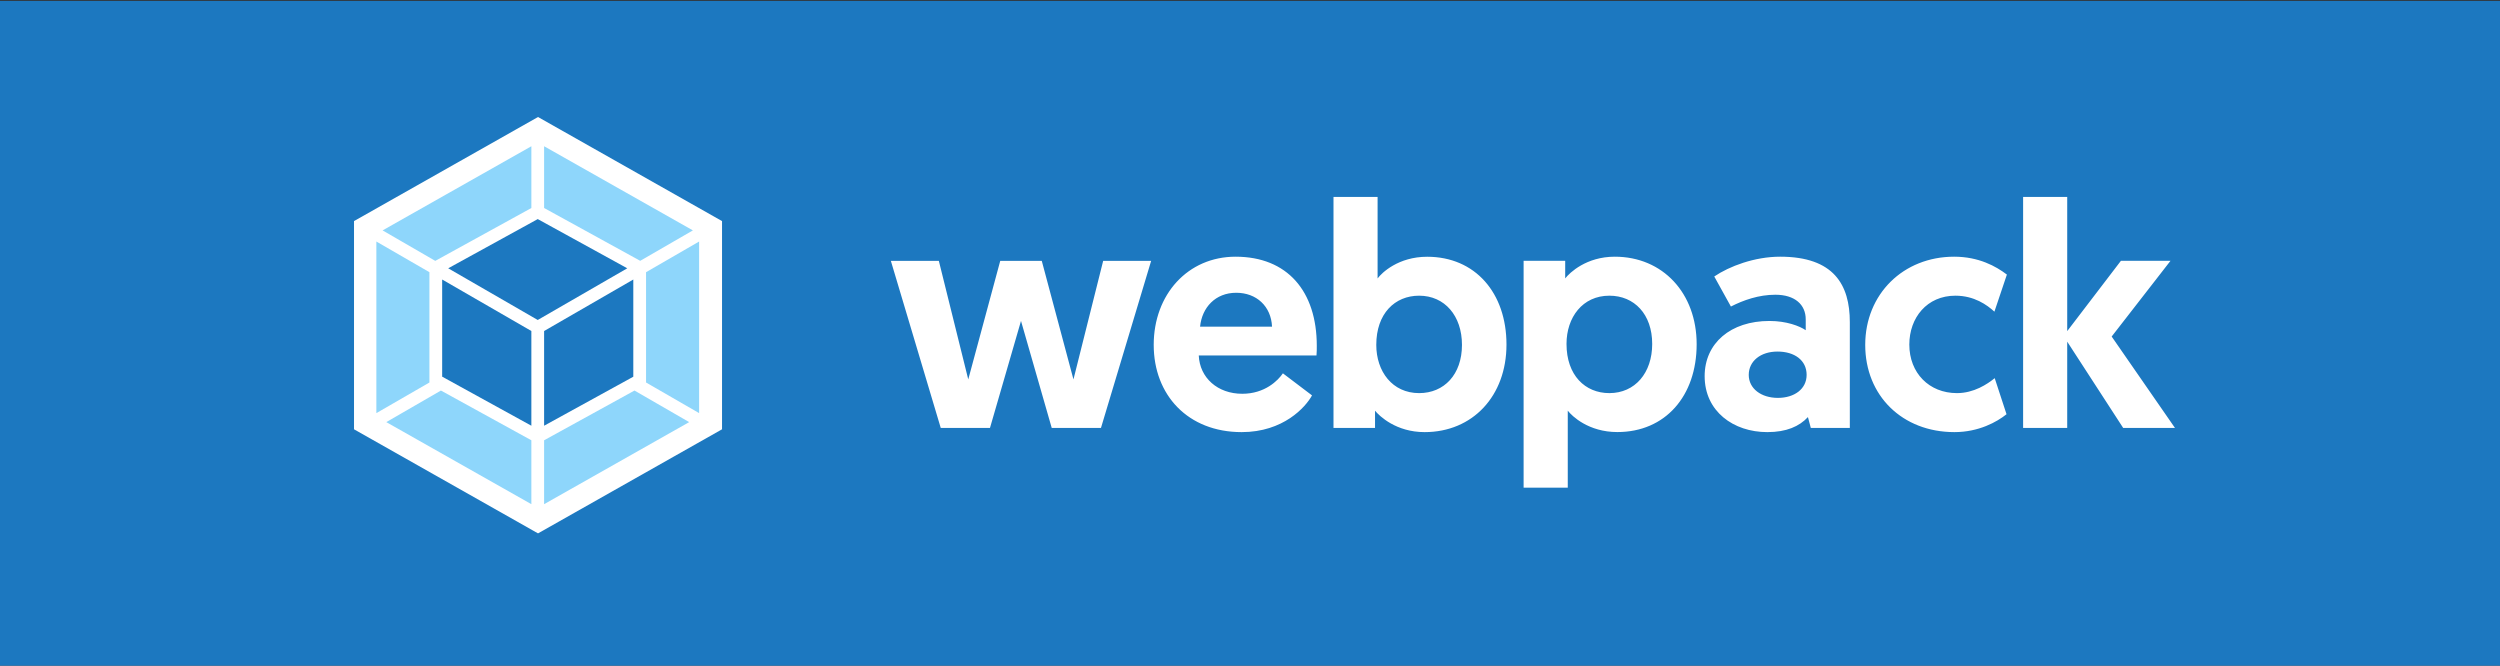 <?xml version="1.0" encoding="UTF-8" standalone="no"?>
<svg
   xmlns:dc="http://purl.org/dc/elements/1.1/"
   xmlns:cc="http://creativecommons.org/ns#"
   xmlns:rdf="http://www.w3.org/1999/02/22-rdf-syntax-ns#"
   xmlns:svg="http://www.w3.org/2000/svg"
   xmlns="http://www.w3.org/2000/svg"
   xmlns:sodipodi="http://sodipodi.sourceforge.net/DTD/sodipodi-0.dtd"
   xmlns:inkscape="http://www.inkscape.org/namespaces/inkscape"
   version="1.1"
   id="svg16352"
   width="105.158"
   height="28"
   viewBox="0 0 105.158 28"
   sodipodi:docname="webpack_badgev1.svg"
   inkscape:version="1.0.1 (0767f8302a, 2020-10-17)">
  <rect x="0" y="0" width="105.158" height="28" fill="#333333" stroke="none"/>
  <defs
     id="defs16356" />
  <sodipodi:namedview
     pagecolor="#ffffff"
     bordercolor="#666666"
     borderopacity="1"
     objecttolerance="10"
     gridtolerance="10"
     guidetolerance="10"
     inkscape:pageopacity="0"
     inkscape:pageshadow="2"
     inkscape:window-width="1848"
     inkscape:window-height="1016"
     id="namedview16354"
     showgrid="false"
     inkscape:zoom="8.261832"
     inkscape:cx="66.913335"
     inkscape:cy="1.8874411"
     inkscape:window-x="72"
     inkscape:window-y="27"
     inkscape:window-maximized="1"
     inkscape:current-layer="g16999" />
  <g
     inkscape:groupmode="layer"
     inkscape:label="Image"
     id="g16360">
    <g
       id="g16999"
       transform="matrix(0.02,0,0,0.02,20.712,-1.894)">
      <rect
         style="font-variation-settings:normal;opacity:1;vector-effect:none;fill:#8ed6fb;fill-opacity:1;fill-rule:evenodd;stroke:none;stroke-width:77.166;stroke-linecap:round;stroke-linejoin:bevel;stroke-miterlimit:4;stroke-dasharray:none;stroke-dashoffset:0;stroke-opacity:1;paint-order:stroke markers fill;stop-color:#000000;stop-opacity:1"
         id="rect17001"
         width="7133.885"
         height="1426.777"
         x="-1055.404"
         y="-1585.376" />
      <rect
         style="font-variation-settings:normal;opacity:1;vector-effect:none;fill:#1c78c0;fill-opacity:1;fill-rule:evenodd;stroke:none;stroke-width:66.878;stroke-linecap:round;stroke-linejoin:bevel;stroke-miterlimit:4;stroke-dasharray:none;stroke-dashoffset:0;stroke-opacity:1;paint-order:stroke markers fill;stop-color:#000000;stop-opacity:1"
         id="rect17001-3"
         width="5358.465"
         height="1426.777"
         x="-1055.404"
         y="96.492" />
      <path
         fill="#ffffff"
         d="m 95.942,340.774 387.002,218.9 v 437.9 L 95.942,1216.474 -291.059,997.574 v -437.9 z"
         id="path16979-3"
         style="stroke-width:1" />
      <path
         fill="#8ed6fb"
         d="M 413.843,982.474 108.742,1155.074 V 1020.674 L 298.843,916.074 Z m 20.9,-18.9 v -360.9 l -111.6,64.5 v 232 z m -657.903,18.9 305.101,172.6 V 1020.674 L -108.259,916.074 Z m -20.9,-18.9 v -360.9 l 111.6,64.5 v 232 z m 13.1,-384.3 312.901,-177 v 129.9 l -200.501,110.3 -1.6,0.9 z m 652.603,0 -312.901,-177 v 129.9 l 200.501,110.2 1.6,0.9 z"
         id="path16981-6"
         style="stroke-width:1" />
      <path
         fill="#1c78c0"
         d="m 81.942,990.074 -187.601,-103.2 v -204.3 l 187.601,108.3 z m 26.8,0 187.601,-103.1 v -204.4 l -187.601,108.3 z m -13.4,-207 z m -188.301,-124.1 188.301,-103.5 188.301,103.5 -188.301,108.7 z"
         id="path16983-7"
         style="stroke-width:1" />
      <path
         fill="#f5fafa"
         d="m 1176.361,994.736 h 103.535 l 105.543,-351.385 h -100.9 l -62.498,249.306 -66.639,-249.306 h -87.346 l -67.266,249.306 -61.87,-249.306 H 838.021 l 104.916,351.385 h 103.535 l 65.258,-225.102 z m 214.474,-174.69 c 0,105.466 71.91,183.468 184.983,183.468 87.471,0 134.533,-52.419 147.961,-77.25 l -61.243,-46.4 c -10.04,14.798 -37.649,43.014 -85.463,43.014 -51.83,0 -89.479,-33.609 -91.487,-80.636 h 247.606 c 0.627,-6.772 0.627,-13.418 0.627,-20.19 0,-114.871 -61.87,-187.481 -170.801,-187.481 -100.272,0 -172.182,79.256 -172.182,185.474 z m 97.511,-38.374 c 4.016,-40.255 32.253,-71.23 76.051,-71.23 42.418,0 73.29,28.216 75.298,71.23 z m 280.486,213.064 h 87.472 v -36.242 c 9.412,11.412 44.426,45.02 104.288,45.02 100.9,0 172.182,-75.87 172.182,-184.095 0,-108.852 -65.886,-184.722 -166.786,-184.722 -60.49,0 -95.503,33.609 -104.288,45.648 v -171.429 h -92.742 v 485.82 z m 90.107,-174.69 c 0,-65.838 39.03,-103.459 90.107,-103.459 53.838,0 90.107,42.387 90.107,103.459 0,62.452 -37.649,101.453 -90.107,101.453 -56.474,0 -90.107,-45.773 -90.107,-101.453 z m 309.978,300.346 h 92.742 V 958.369 c 8.785,11.412 43.673,45.02 104.288,45.02 100.899,0 166.786,-75.87 166.786,-184.722 0,-107.472 -71.282,-184.095 -172.182,-184.095 -59.862,0 -94.876,33.609 -104.288,45.648 v -36.995 h -87.471 v 477.167 z m 90.107,-302.352 c 0,-55.805 33.633,-101.453 90.107,-101.453 52.458,0 90.107,39.001 90.107,101.453 0,61.198 -36.269,103.459 -90.107,103.459 -51.077,0 -90.107,-37.621 -90.107,-103.459 z m 290.526,67.844 c 0,73.864 60.489,117.63 131.772,117.63 40.41,0 67.266,-12.039 85.463,-31.602 l 6.024,22.824 h 82.075 v -222.469 c 0,-78.629 -33.633,-137.695 -146.581,-137.695 -53.838,0 -106.924,20.19 -138.549,41.635 l 35.014,63.204 c 26.229,-13.418 58.482,-24.83 93.495,-24.83 41.038,0 63.878,20.817 63.878,51.792 v 22.824 c -12.801,-8.778 -40.41,-19.438 -76.051,-19.438 -82.075,-0.125 -136.541,46.902 -136.541,116.125 z m 92.742,-2.759 c 0,-28.843 24.848,-49.033 60.49,-49.033 35.641,0 61.242,18.184 61.242,49.033 0,29.596 -25.601,48.407 -60.489,48.407 -34.888,0 -61.243,-19.438 -61.243,-48.407 z m 437.859,38.374 c -58.482,0 -100.147,-42.387 -100.147,-102.08 0,-56.432 37.022,-102.832 96.884,-102.832 39.657,0 66.639,19.438 82.075,33.609 l 26.229,-78.002 c -22.84,-17.431 -59.234,-37.622 -110.939,-37.622 -106.923,0 -186.99,78.629 -186.99,185.474 0,106.845 78.059,183.468 187.618,183.468 51.077,0 89.479,-21.444 109.559,-37.622 l -24.848,-75.87 c -15.562,12.666 -43.798,31.477 -79.44,31.477 z m 139.176,73.237 h 92.742 v -181.462 l 117.716,181.461 h 108.931 l -133.152,-192.246 123.74,-159.265 h -104.288 l -112.947,147.853 v -282.162 h -92.742 z"
         id="path16985-5"
         style="fill:#ffffff;fill-opacity:1;stroke-width:1.255" />
      <path
         fill="#ffffff"
         d="m 983.651,-1338.983 387,218.9 v 437.9 l -387,218.9 -387,-218.9 v -437.9 z"
         id="path16979-3-5"
         style="stroke-width:1" />
      <path
         fill="#8ed6fb"
         d="m 1301.551,-697.283 -305.1,172.6 V -659.083 l 190.1,-104.6 z m 20.9,-18.9 v -360.9 l -111.6,64.5 v 232 z m -657.9,18.9 305.1,172.6 V -659.083 l -190.2,-104.6 z m -20.9,-18.9 v -360.9 l 111.6,64.5 v 232 z m 13.1,-384.3 312.9,-177 v 129.9 l -200.5,110.3 -1.6,0.9 z m 652.6,0 -312.9,-177 v 129.9 l 200.5,110.2 1.6,0.9 z"
         id="path16981-6-6"
         style="stroke-width:1" />
      <path
         fill="#1c78c0"
         d="m 969.651,-689.683 -187.6,-103.2 v -204.3 l 187.6,108.3 z m 26.8,0 187.6,-103.1 v -204.4 l -187.6,108.3 z m -13.4,-207 z m -188.3,-124.1 188.3,-103.5 188.3,103.5 -188.3,108.7 z"
         id="path16983-7-2"
         style="stroke-width:1" />
      <path
         fill="#f5fafa"
         d="m 2064.065,-685.02 h 103.535 l 105.543,-351.386 h -100.899 l -62.497,249.306 -66.639,-249.306 h -87.346 l -67.266,249.306 -61.87,-249.306 h -100.899 l 104.915,351.386 h 103.535 l 65.258,-225.103 z m 214.474,-174.69 c 0,105.466 71.909,183.468 184.982,183.468 87.471,0 134.532,-52.419 147.96,-77.25 l -61.242,-46.4 c -10.04,14.798 -37.649,43.014 -85.463,43.014 -51.83,0 -89.479,-33.609 -91.487,-80.636 h 247.605 c 0.627,-6.772 0.627,-13.418 0.627,-20.19 0,-114.871 -61.87,-187.481 -170.801,-187.481 -100.272,0 -172.181,79.256 -172.181,185.474 z m 97.511,-38.374 c 4.016,-40.255 32.253,-71.23 76.051,-71.23 42.418,0 73.29,28.216 75.298,71.23 z m 280.485,213.064 h 87.471 v -36.242 c 9.412,11.412 44.426,45.02 104.287,45.02 100.899,0 172.181,-75.87 172.181,-184.095 0,-108.852 -65.886,-184.722 -166.785,-184.722 -60.489,0 -95.503,33.609 -104.287,45.648 v -171.429 h -92.742 v 485.82 z m 90.106,-174.69 c 0,-65.838 39.03,-103.459 90.107,-103.459 53.838,0 90.106,42.387 90.106,103.459 0,62.452 -37.649,101.453 -90.106,101.453 -56.474,0 -90.107,-45.773 -90.107,-101.453 z m 309.977,300.346 h 92.742 v -162.024 c 8.785,11.412 43.673,45.02 104.288,45.02 100.899,0 166.785,-75.87 166.785,-184.722 0,-107.472 -71.282,-184.095 -172.181,-184.095 -59.862,0 -94.875,33.609 -104.287,45.648 v -36.995 h -87.471 v 477.167 z m 90.106,-302.352 c 0,-55.805 33.633,-101.453 90.107,-101.453 52.458,0 90.106,39.001 90.106,101.453 0,61.198 -36.268,103.459 -90.106,103.459 -51.077,0 -90.107,-37.622 -90.107,-103.459 z m 290.525,67.844 c 0,73.864 60.489,117.63 131.771,117.63 40.41,0 67.266,-12.039 85.463,-31.602 l 6.024,22.824 h 82.075 v -222.469 c 0,-78.629 -33.633,-137.695 -146.58,-137.695 -53.838,0 -106.923,20.19 -138.548,41.635 l 35.014,63.204 c 26.229,-13.418 58.481,-24.83 93.495,-24.83 41.038,0 63.878,20.817 63.878,51.792 v 22.824 c -12.801,-8.778 -40.41,-19.438 -76.051,-19.438 -82.075,-0.125 -136.54,46.902 -136.54,116.126 z m 92.742,-2.759 c 0,-28.843 24.848,-49.033 60.489,-49.033 35.641,0 61.242,18.184 61.242,49.033 0,29.596 -25.601,48.407 -60.489,48.407 -34.888,0 -61.242,-19.438 -61.242,-48.407 z m 437.858,38.374 c -58.481,0 -100.146,-42.387 -100.146,-102.08 0,-56.432 37.022,-102.832 96.883,-102.832 39.657,0 66.639,19.438 82.075,33.609 l 26.229,-78.002 c -22.84,-17.431 -59.234,-37.622 -110.939,-37.622 -106.923,0 -186.99,78.629 -186.99,185.474 0,106.845 78.059,183.468 187.617,183.468 51.077,0 89.479,-21.444 109.558,-37.622 l -24.848,-75.87 c -15.562,12.666 -43.798,31.477 -79.439,31.477 z m 139.176,73.237 h 92.742 v -181.462 l 117.716,181.462 h 108.931 l -133.152,-192.246 123.739,-159.265 h -104.287 l -112.947,147.853 v -282.162 h -92.742 z"
         id="path16985-5-9"
         style="fill:#ffffff;fill-opacity:1;stroke-width:1.255" />
    </g>
  </g>
</svg>
